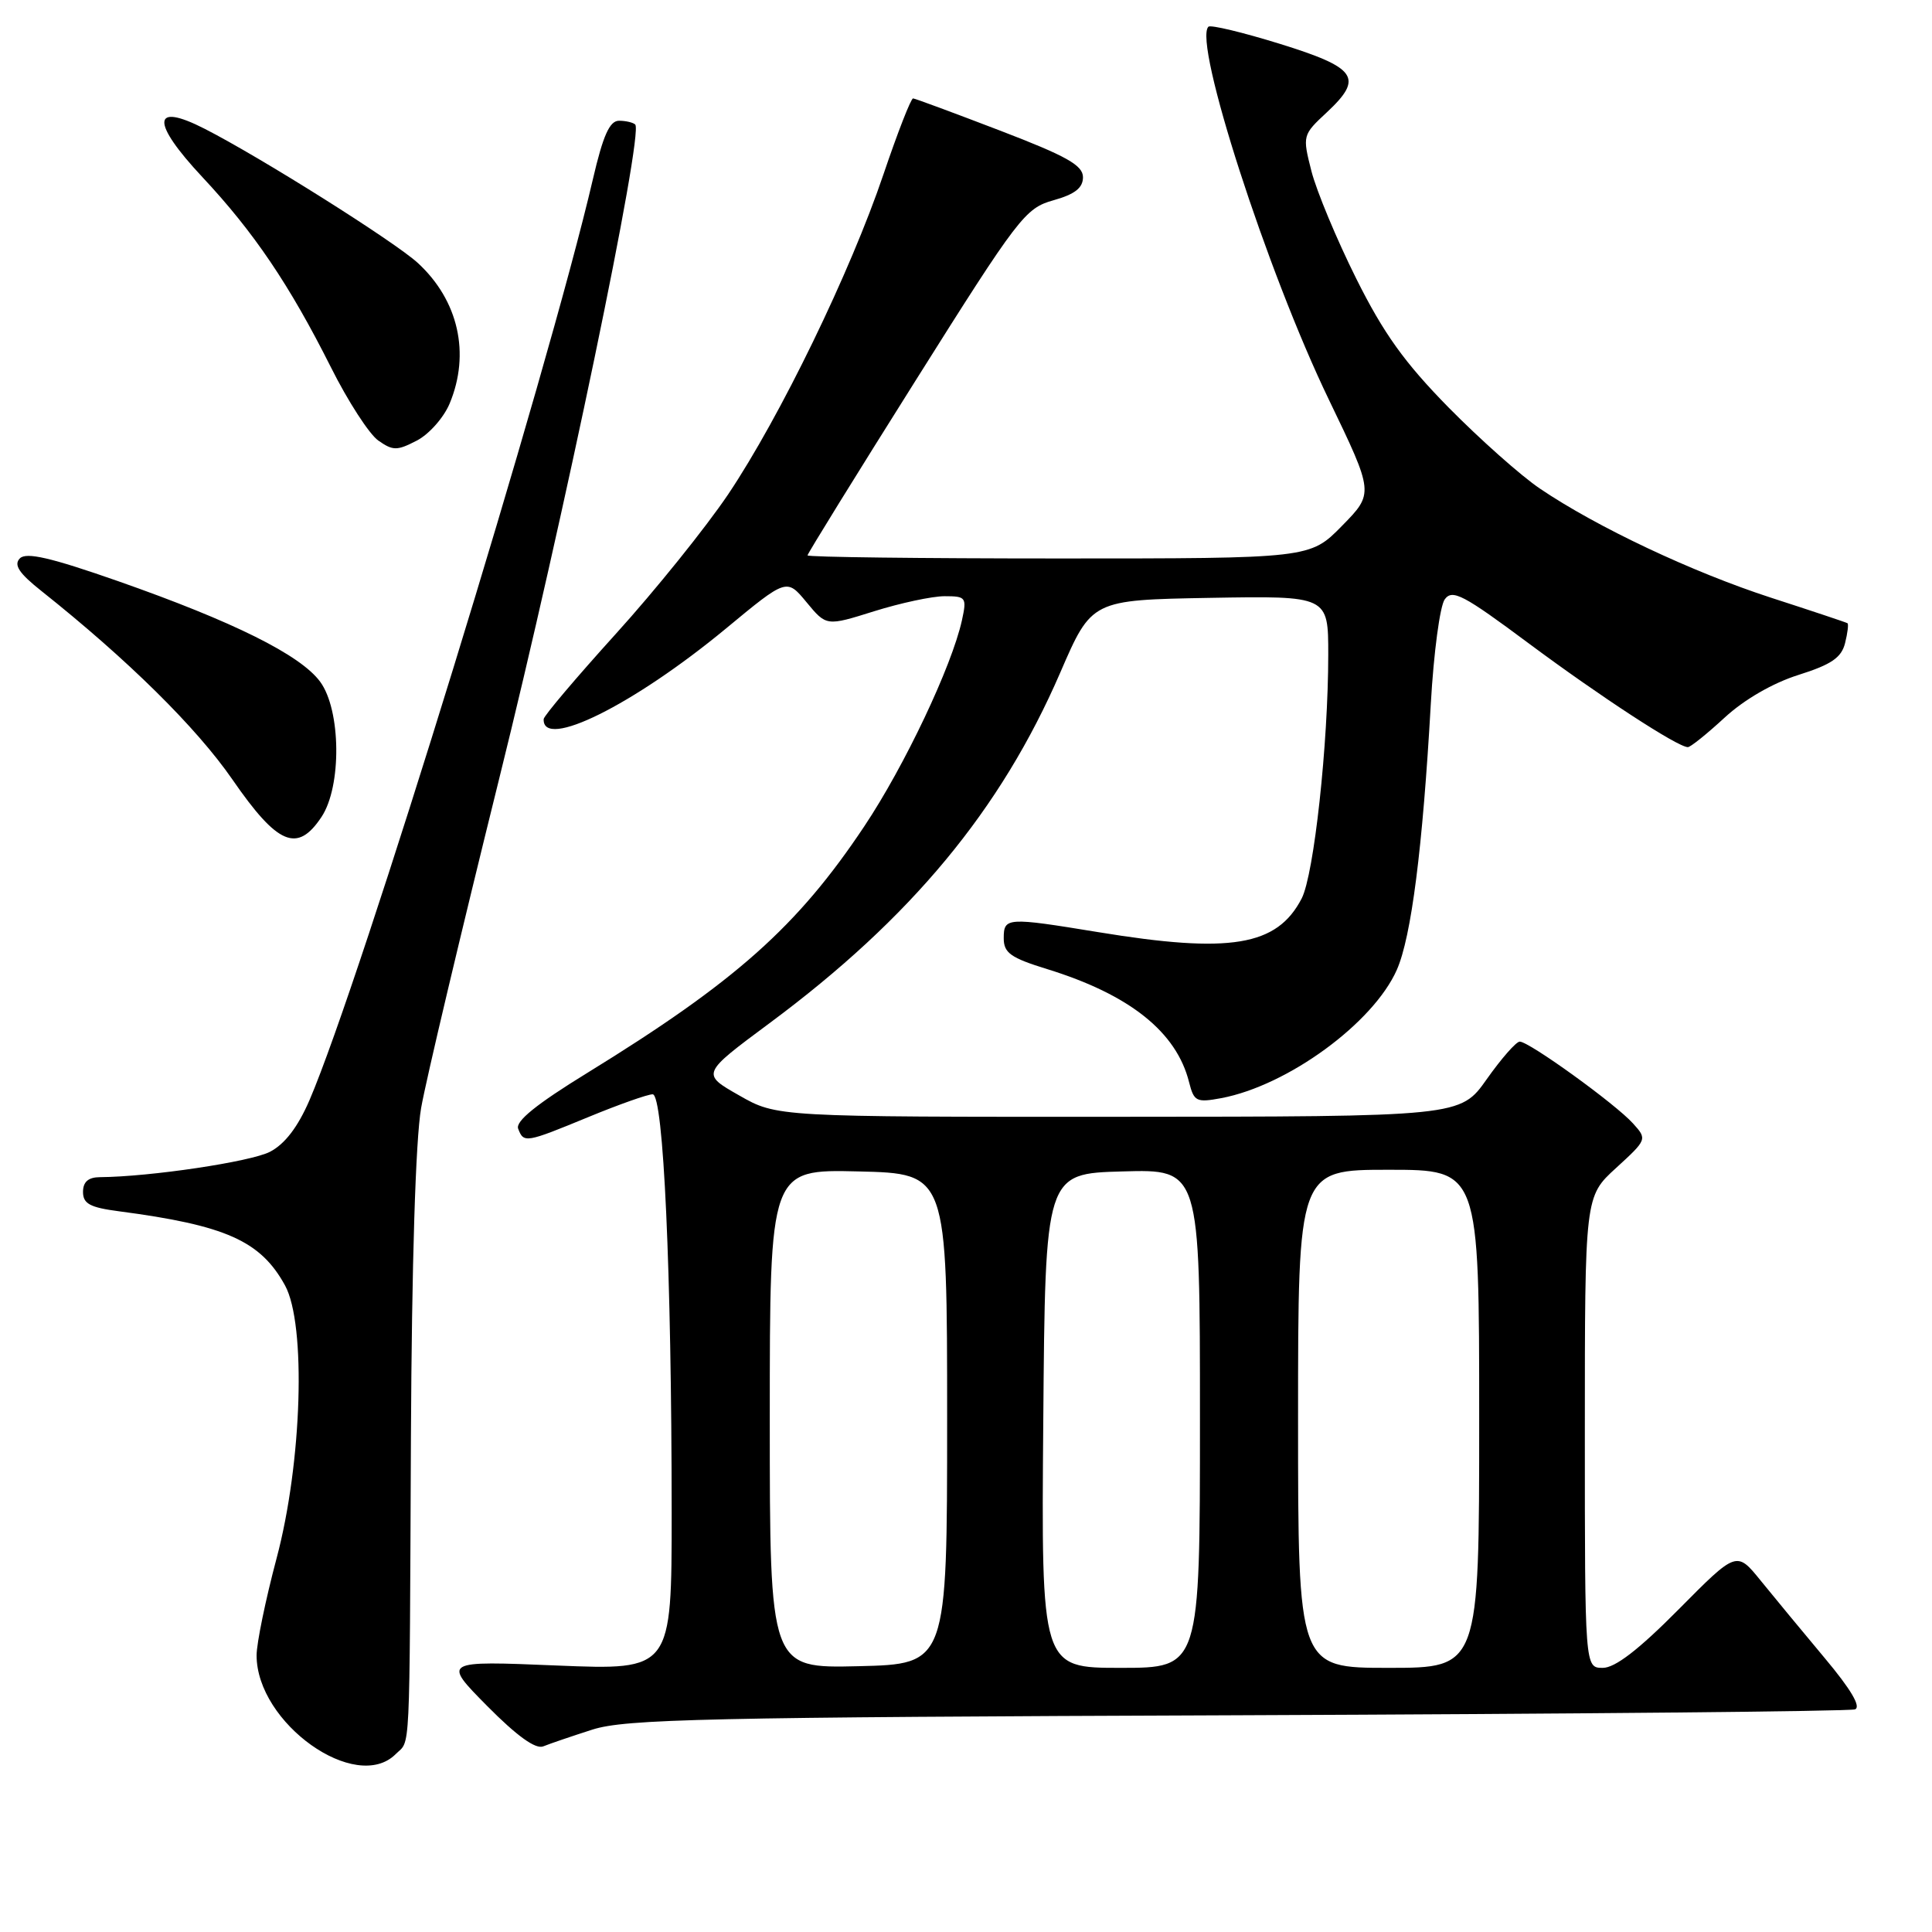 <?xml version="1.0" encoding="UTF-8" standalone="no"?>
<!DOCTYPE svg PUBLIC "-//W3C//DTD SVG 1.1//EN" "http://www.w3.org/Graphics/SVG/1.1/DTD/svg11.dtd" >
<svg xmlns="http://www.w3.org/2000/svg" xmlns:xlink="http://www.w3.org/1999/xlink" version="1.1" viewBox="0 0 256 256">
 <g >
 <path fill="currentColor"
d=" M 52.43 232.43 C 54.41 230.45 54.25 233.81 54.45 190.50 C 54.56 167.42 55.07 150.99 55.80 146.82 C 56.44 143.15 61.09 123.57 66.11 103.32 C 74.64 69.00 85.32 17.65 84.17 16.50 C 83.89 16.23 82.92 16.00 82.02 16.00 C 80.78 16.00 79.91 17.94 78.56 23.75 C 72.56 49.52 47.76 130.10 41.00 145.80 C 39.46 149.35 37.74 151.60 35.77 152.62 C 33.21 153.94 19.90 155.93 13.25 155.98 C 11.70 155.99 11.00 156.60 11.00 157.94 C 11.00 159.50 11.93 160.00 15.75 160.50 C 29.92 162.36 34.53 164.42 37.77 170.33 C 40.59 175.49 40.03 193.79 36.65 206.48 C 35.19 211.96 34.00 217.75 34.00 219.34 C 34.00 228.33 47.17 237.69 52.43 232.43 Z  M 78.50 229.18 C 82.88 227.78 93.56 227.54 164.00 227.28 C 208.28 227.11 245.08 226.76 245.79 226.50 C 246.64 226.19 245.27 223.86 241.79 219.71 C 238.88 216.23 235.06 211.61 233.30 209.44 C 230.11 205.50 230.11 205.50 222.43 213.25 C 217.14 218.59 214.01 221.00 212.38 221.00 C 210.00 221.00 210.00 221.00 210.00 189.77 C 210.00 158.54 210.00 158.54 214.14 154.76 C 218.25 151.00 218.27 150.95 216.39 148.87 C 214.08 146.29 202.58 137.99 201.37 138.02 C 200.89 138.03 198.93 140.27 197.00 143.00 C 193.50 147.96 193.50 147.96 148.21 147.98 C 102.93 148.00 102.93 148.00 97.93 145.14 C 92.92 142.29 92.92 142.29 101.96 135.58 C 120.70 121.68 132.62 107.31 140.49 89.12 C 144.65 79.50 144.65 79.50 160.33 79.22 C 176.00 78.95 176.00 78.95 176.00 86.72 C 176.00 98.59 174.11 115.88 172.48 119.05 C 169.21 125.37 163.02 126.39 145.50 123.51 C 133.41 121.53 133.00 121.55 133.00 124.32 C 133.00 126.27 133.92 126.92 138.75 128.41 C 149.69 131.79 155.89 136.73 157.56 143.40 C 158.21 145.96 158.53 146.12 161.82 145.51 C 170.63 143.85 181.97 135.56 185.09 128.50 C 187.01 124.14 188.51 112.37 189.59 93.25 C 189.97 86.51 190.80 80.28 191.44 79.41 C 192.45 78.04 193.90 78.80 202.55 85.24 C 212.03 92.29 222.31 99.00 223.65 99.00 C 224.00 99.00 226.19 97.24 228.52 95.09 C 231.12 92.69 234.92 90.50 238.31 89.43 C 242.66 88.06 244.00 87.14 244.48 85.22 C 244.82 83.87 244.96 82.68 244.80 82.58 C 244.63 82.47 240.08 80.95 234.67 79.20 C 224.26 75.82 211.61 69.86 204.06 64.75 C 201.55 63.06 196.10 58.21 191.94 53.99 C 186.09 48.03 183.33 44.18 179.70 36.90 C 177.12 31.73 174.46 25.34 173.78 22.71 C 172.57 17.95 172.58 17.89 175.84 14.86 C 180.71 10.30 179.80 8.98 169.56 5.80 C 164.65 4.28 160.40 3.26 160.12 3.54 C 158.08 5.59 167.89 35.98 176.07 52.93 C 182.06 65.36 182.06 65.36 177.82 69.68 C 173.58 74.00 173.58 74.00 140.29 74.00 C 121.98 74.00 107.00 73.82 107.00 73.59 C 107.00 73.37 113.45 62.93 121.33 50.41 C 134.96 28.74 135.85 27.58 139.58 26.54 C 142.43 25.74 143.50 24.90 143.50 23.48 C 143.50 21.90 141.32 20.68 132.50 17.30 C 126.45 14.98 121.27 13.06 120.99 13.04 C 120.71 13.02 118.95 17.53 117.07 23.08 C 112.69 36.04 103.36 55.25 96.50 65.48 C 93.53 69.89 86.83 78.22 81.59 84.00 C 76.36 89.78 72.06 94.85 72.04 95.28 C 71.84 99.42 83.94 93.41 96.16 83.31 C 104.24 76.62 104.24 76.62 106.87 79.80 C 109.50 82.98 109.50 82.98 115.84 80.99 C 119.33 79.90 123.52 79.00 125.17 79.00 C 128.01 79.00 128.12 79.16 127.46 82.20 C 126.12 88.27 119.87 101.48 114.53 109.48 C 105.67 122.78 97.46 130.08 77.81 142.17 C 71.09 146.30 68.28 148.57 68.66 149.56 C 69.40 151.49 69.63 151.45 78.00 148.00 C 82.00 146.35 85.82 145.00 86.48 145.00 C 87.92 145.00 88.99 168.56 89.00 200.41 C 89.00 221.31 89.00 221.31 73.81 220.69 C 58.63 220.06 58.63 220.06 64.55 226.05 C 68.50 230.04 70.98 231.82 71.99 231.40 C 72.82 231.06 75.75 230.06 78.50 229.18 Z  M 42.60 108.25 C 45.29 104.21 45.19 94.09 42.42 90.33 C 39.81 86.78 30.91 82.36 15.63 77.00 C 6.71 73.88 3.47 73.13 2.63 73.99 C 1.79 74.85 2.51 75.95 5.50 78.32 C 16.93 87.41 26.04 96.40 30.81 103.31 C 36.80 111.98 39.40 113.07 42.60 108.25 Z  M 59.58 53.47 C 62.34 46.85 60.75 39.81 55.37 34.85 C 52.34 32.06 34.53 20.84 27.11 17.06 C 20.11 13.48 19.98 16.16 26.82 23.47 C 33.66 30.78 38.37 37.76 43.85 48.67 C 46.10 53.17 48.93 57.53 50.12 58.37 C 52.07 59.74 52.61 59.74 55.23 58.38 C 56.84 57.55 58.80 55.34 59.58 53.47 Z  M 102.00 188.00 C 102.00 154.94 102.00 154.94 113.75 155.22 C 125.50 155.50 125.50 155.50 125.50 188.00 C 125.50 220.50 125.50 220.50 113.75 220.78 C 102.00 221.06 102.00 221.06 102.00 188.00 Z  M 138.24 188.25 C 138.50 155.50 138.50 155.50 148.75 155.22 C 159.00 154.93 159.00 154.93 159.00 187.97 C 159.00 221.00 159.00 221.00 148.49 221.00 C 137.97 221.00 137.97 221.00 138.24 188.25 Z  M 172.00 188.00 C 172.00 155.00 172.00 155.00 184.00 155.00 C 196.00 155.00 196.00 155.00 196.00 188.00 C 196.00 221.00 196.00 221.00 184.00 221.00 C 172.00 221.00 172.00 221.00 172.00 188.00 Z "/>
</g>
</svg>